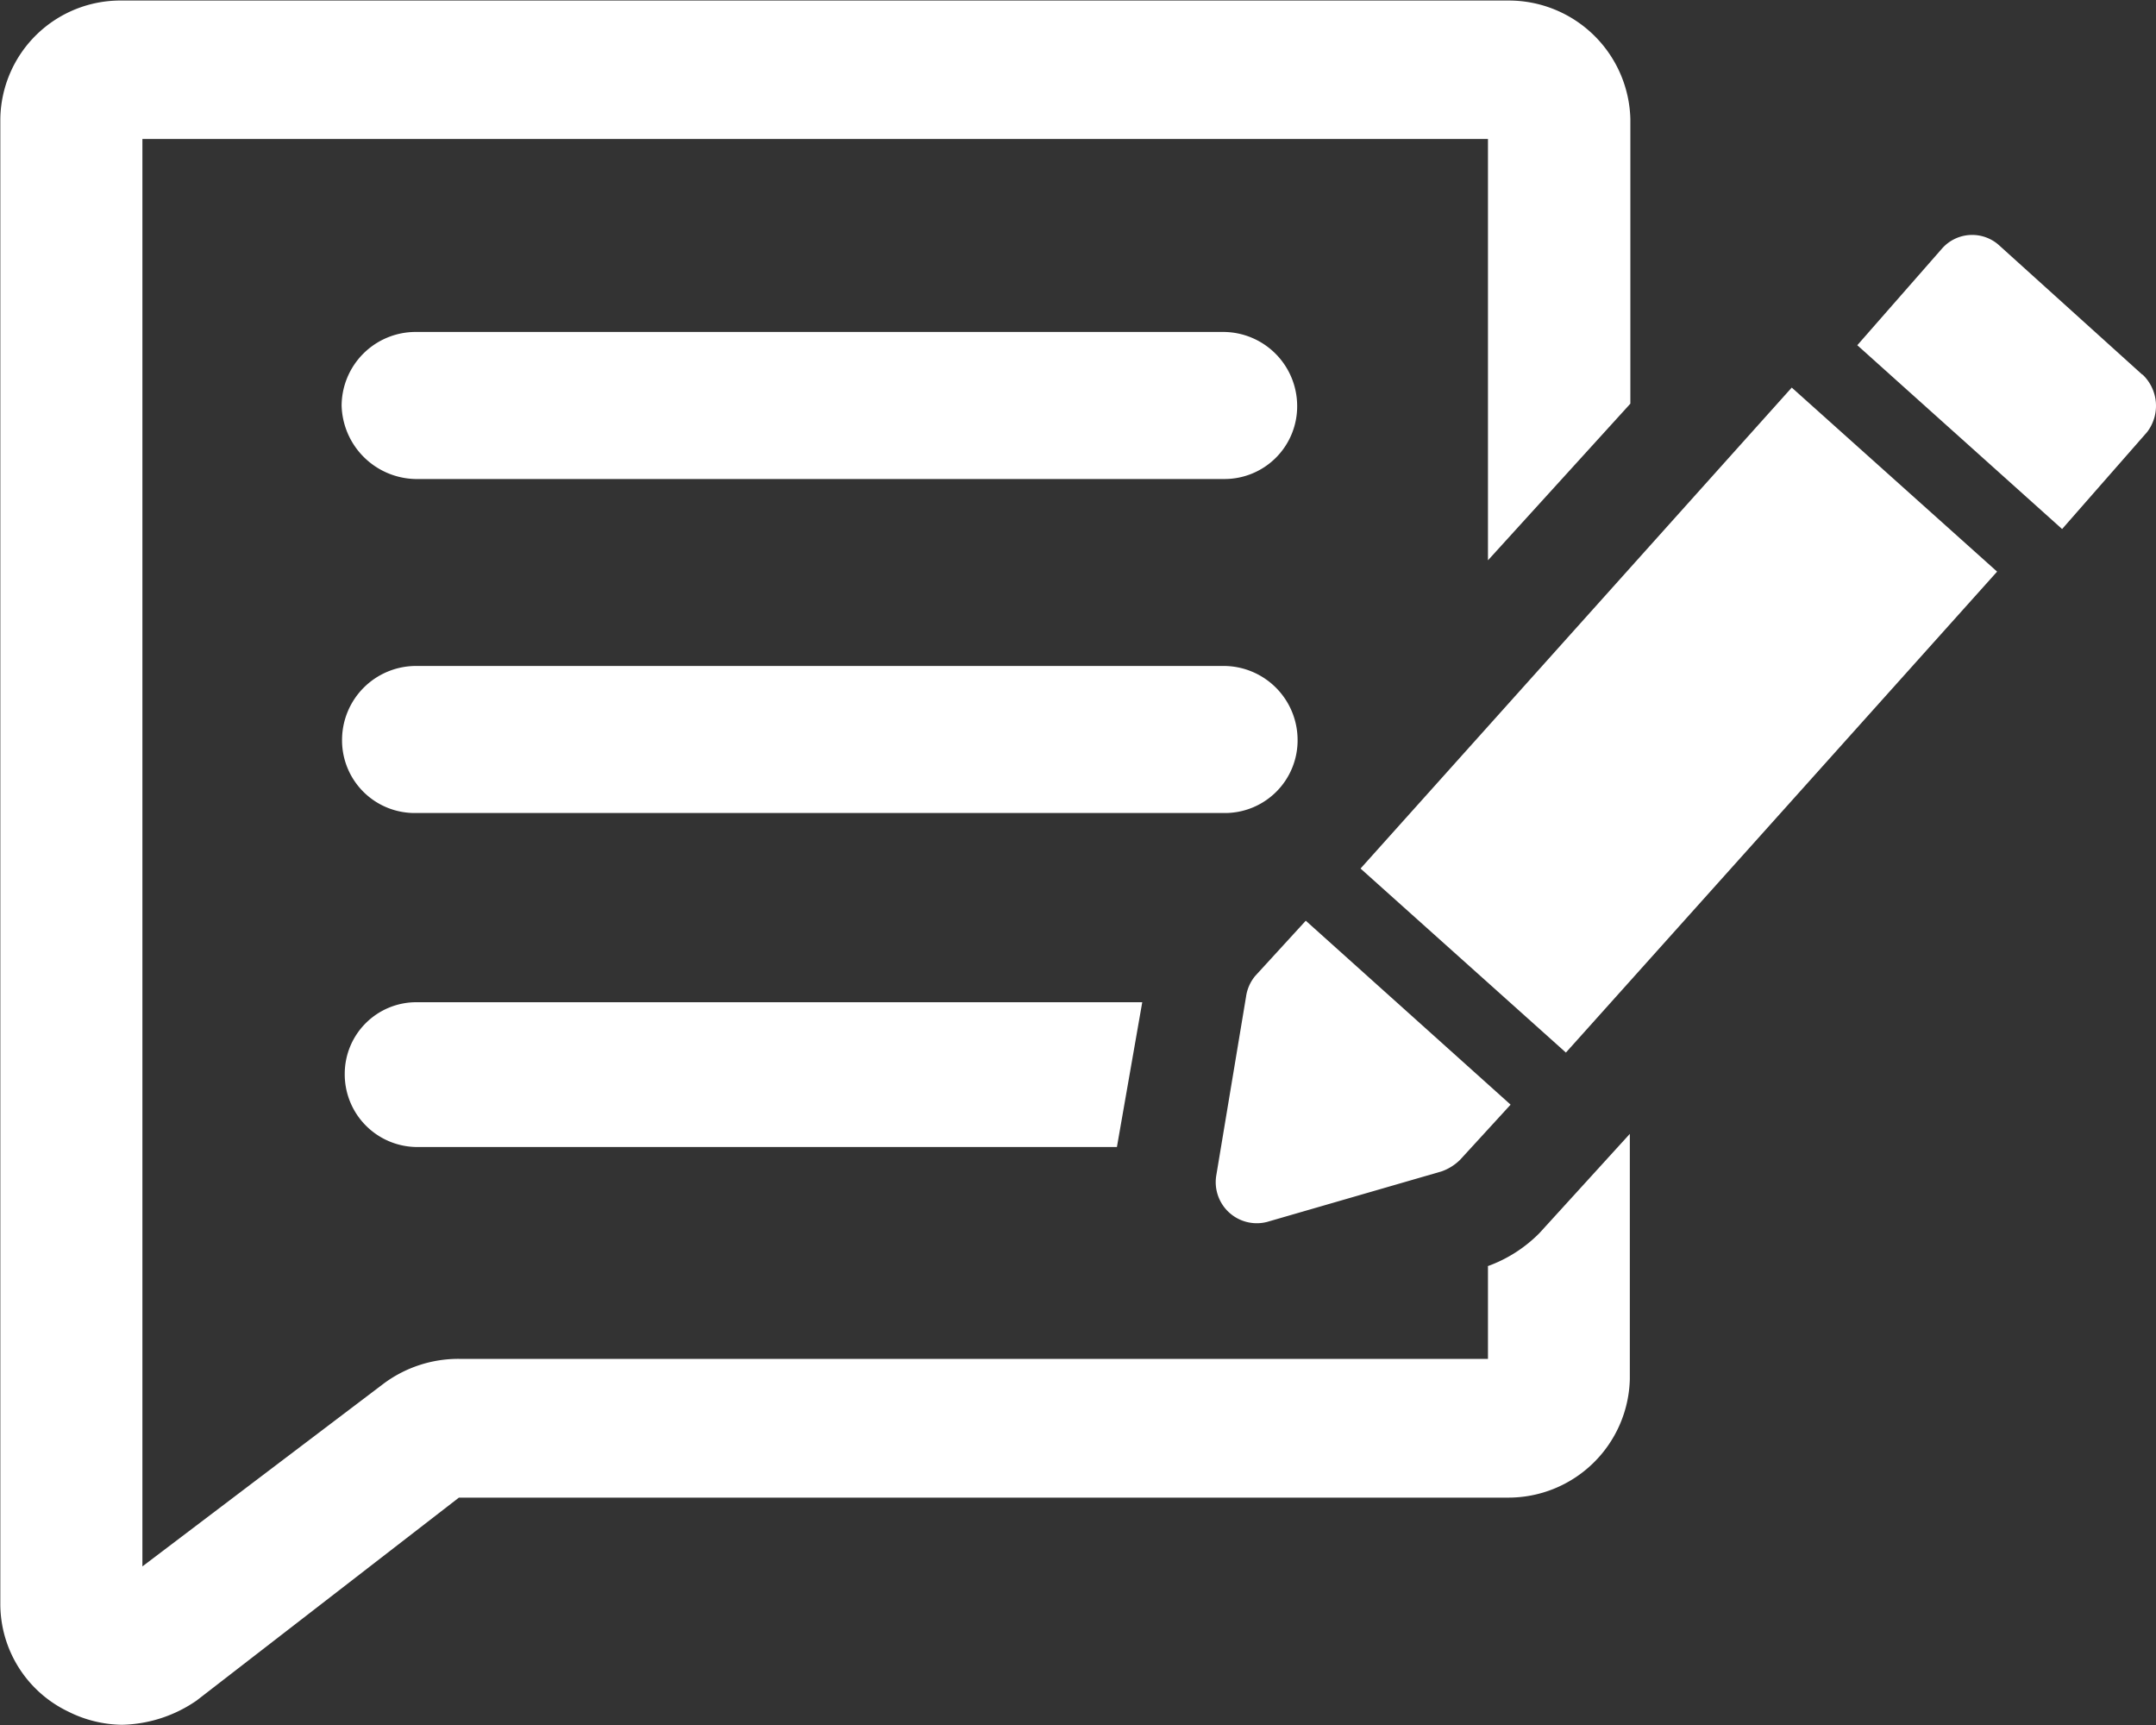<svg xmlns="http://www.w3.org/2000/svg" width="20" height="16" viewBox="0 0 20 16" fill="#fff">
  <rect x="0" y="0" width="20" height="16" fill="#333333" stroke="none"/>
  <g id="ic_cancel-requests_inactive" transform="translate(-83.997 -61.038)">
    <path id="Path_25544" data-name="Path 25544" d="M97.8,72.783v.859H88.254a1.162,1.162,0,0,0-.692.225l-2.244,1.7V62.327H97.8v3.908l1.321-1.453V62.143a1.128,1.128,0,0,0-1.132-1.1H85.129A1.114,1.114,0,0,0,84,62.143v13.77a1.107,1.107,0,0,0,.629,1,1.14,1.14,0,0,0,.5.123,1.262,1.262,0,0,0,.692-.225l2.433-1.882h9.73a1.127,1.127,0,0,0,1.132-1.1V71.555l-.839.921a1.289,1.289,0,0,1-.482.307Z"/>
    <path id="Path_25545" data-name="Path 25545" d="M169.8,146.961h7.5a.674.674,0,0,0,.682-.682.687.687,0,0,0-.682-.682h-7.5a.687.687,0,0,0-.682.682A.7.7,0,0,0,169.8,146.961Z" transform="translate(-81.952 -81.48)"/>
    <path id="Path_25546" data-name="Path 25546" d="M177.984,231.4a.687.687,0,0,0-.682-.682h-7.5a.687.687,0,0,0-.682.682.674.674,0,0,0,.682.682h7.5a.674.674,0,0,0,.682-.682Z" transform="translate(-81.95 -163.503)"/>
    <path id="Path_25547" data-name="Path 25547" d="M169.68,317.058a.674.674,0,0,0,.682.682h6.481l.235-1.343h-6.737a.664.664,0,0,0-.661.661Z" transform="translate(-82.485 -246.063)"/>
    <path id="Path_25548" data-name="Path 25548" d="M422.12,166.4l4-4.461,1.905,1.707-4,4.461Z" transform="translate(-325.502 -97.306)"/>
    <path id="Path_25549" data-name="Path 25549" d="M545.845,119.581l-1.322-1.194a.373.373,0,0,0-.533.021l-.789.9,1.9,1.705.789-.9a.4.4,0,0,0-.043-.533Z" transform="translate(-441.975 -55.068)"/>
    <path id="Path_25550" data-name="Path 25550" d="M385.071,299.59l1.62-.469a.464.464,0,0,0,.171-.107l.469-.512-1.9-1.706-.469.512a.383.383,0,0,0-.085.192l-.277,1.663A.381.381,0,0,0,385.071,299.59Z" transform="translate(-289.321 -227.218)"/>
  </g>
</svg>
